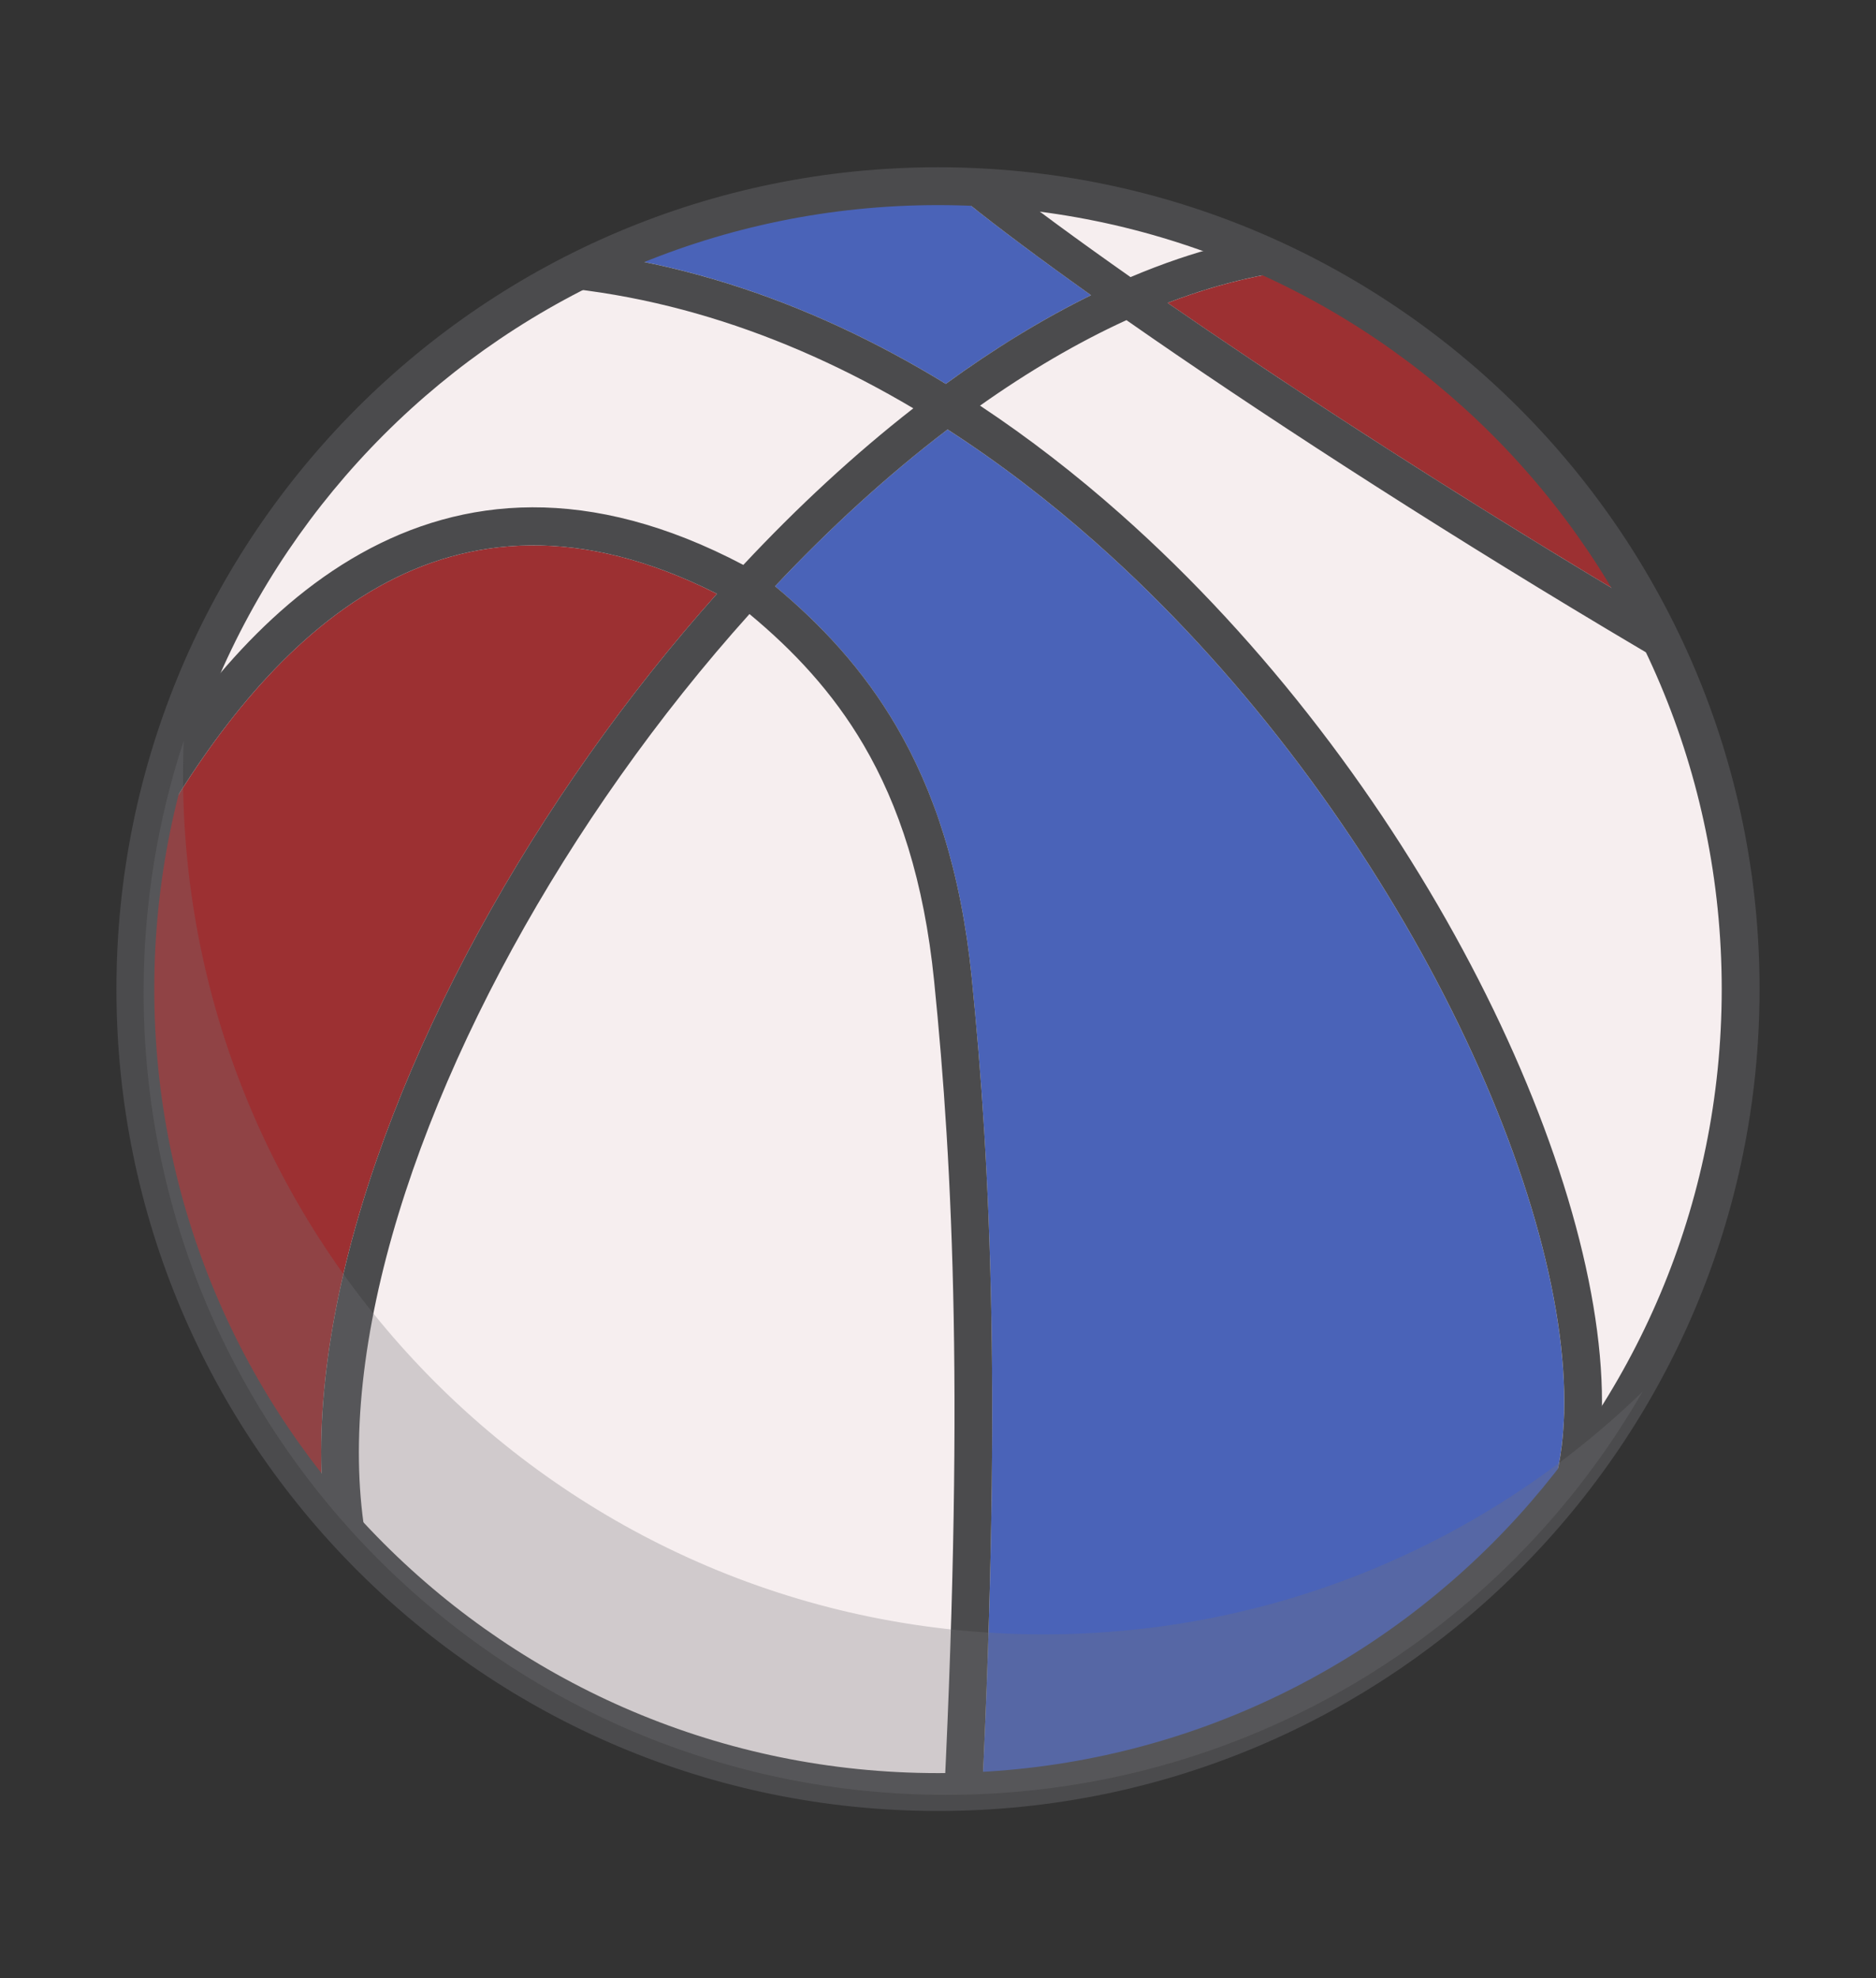 <?xml version="1.0" encoding="utf-8"?>
<!-- Generator: Adobe Illustrator 24.0.1, SVG Export Plug-In . SVG Version: 6.00 Build 0)  -->
<svg version="1.0" xmlns="http://www.w3.org/2000/svg" xmlns:xlink="http://www.w3.org/1999/xlink" x="0px" y="0px"
	 viewBox="0 0 242.222 255.333" enable-background="new 0 0 242.222 255.333" xml:space="preserve">
<rect x="0" y="0" width="242.222" height="255.333" fill="#333333" stroke="none"/>
<g id="background">
	<g>
		
			<ellipse transform="matrix(0.707 -0.707 0.707 0.707 -54.801 123.031)" fill-rule="evenodd" clip-rule="evenodd" fill="#F6EEEF" cx="121.111" cy="127.667" rx="103.634" ry="103.634"/>
		<g>
			<defs>
				
					<ellipse id="SVGID_21_" transform="matrix(0.707 -0.707 0.707 0.707 -54.801 123.031)" cx="121.111" cy="127.667" rx="103.634" ry="103.634"/>
			</defs>
			<clipPath id="SVGID_2_">
				<use xlink:href="#SVGID_21_"  overflow="visible"/>
			</clipPath>
			<g clip-path="url(#SVGID_2_)">
				<path fill-rule="evenodd" clip-rule="evenodd" fill="#9C3032" d="M212.312,78.409c-10.149-18.751-25.915-34.015-45.038-43.545
					c-4.442,0.536-8.96,1.604-13.511,3.144c-1.003,0.34-2.007,0.701-3.012,1.085c3.415,2.357,7.064,4.838,10.915,7.414
					C176.24,56.255,193.686,67.344,212.312,78.409z"/>
				<path fill-rule="evenodd" clip-rule="evenodd" fill="#4A63B8" d="M126.817,231.142c28.622-1.553,54.151-14.723,71.963-34.873
					c2.156-3.965,3.188-9.181,3.193-15.298c0.009-14.684-5.892-34.206-16.383-54.164c-10.547-20.063-25.702-40.48-44.134-56.807
					c-6.036-5.346-12.422-10.253-19.113-14.564c-7.685,5.849-15.176,12.691-22.274,20.23c6.011,5.012,11.347,10.728,15.616,18
					c4.921,8.384,8.385,18.784,9.769,32.478c1.235,12.221,2.229,26.028,2.546,43.832
					C128.294,186.382,128.012,206.149,126.817,231.142z"/>
				<path fill-rule="evenodd" clip-rule="evenodd" fill="#9C3032" d="M19.803,105.769c-1.521,7.06-2.326,14.384-2.326,21.898
					c0,25.393,9.138,48.648,24.298,66.67c-0.171-1.845-0.269-3.726-0.297-5.64c-0.412-27.45,13.666-61.699,34.617-91.327
					c5.114-7.233,10.642-14.196,16.474-20.726c-17.708-8.951-32.077-7.398-43.604-0.951c-12.282,6.87-21.536,19.298-28.208,30.635
					L19.803,105.769z"/>
				<path fill-rule="evenodd" clip-rule="evenodd" fill="#4A63B8" d="M121.111,24.032c-15.065,0-29.378,3.218-42.293,8.998
					c15.359,2.435,29.903,8.317,43.299,16.516c6.167-4.486,12.448-8.348,18.75-11.445c-8.027-5.709-14.395-10.54-18.567-14.054
					C121.904,24.042,121.508,24.032,121.111,24.032z"/>
				<path fill-rule="evenodd" clip-rule="evenodd" fill="#4B4B4D" d="M172.924,29.606c-6.805,0.102-13.755,1.426-20.727,3.784
					c-2.073,0.702-4.149,1.495-6.226,2.376c-13.848-9.723-22.987-16.913-24.829-19.496l-3.969,2.824
					c1.963,2.756,10.634,9.718,23.695,19.008c-6.302,3.097-12.583,6.958-18.75,11.445C104.252,38.612,84.344,31.8,63.183,31.786
					v4.866c19.541,0.012,38.022,6.138,54.742,16.051c-7.586,5.913-14.963,12.741-21.949,20.212
					c-19.962-10.522-36.262-8.814-49.377-1.478c-13.221,7.395-23.024,20.505-30.041,32.429l4.199,2.461
					c6.672-11.338,15.926-23.765,28.208-30.635c11.527-6.447,25.897-8,43.604,0.951c-5.832,6.53-11.36,13.493-16.474,20.726
					c-20.951,29.628-35.029,63.877-34.617,91.327c0.101,6.78,1.079,13.156,3.041,18.957l4.618-1.564
					c-1.801-5.325-2.698-11.194-2.792-17.45c-0.397-26.401,13.324-59.595,33.739-88.464c5.176-7.32,10.778-14.354,16.685-20.921
					c5.696,4.725,10.735,10.085,14.72,16.872c4.582,7.807,7.814,17.561,9.122,30.494c1.226,12.133,2.213,25.823,2.526,43.431
					c0.315,17.631-0.043,39.242-1.503,67.228l4.867,0.247c1.462-28.046,1.82-49.773,1.503-67.552
					c-0.317-17.804-1.311-31.611-2.546-43.832c-1.384-13.694-4.848-24.094-9.769-32.478c-4.269-7.272-9.605-12.988-15.616-18
					c7.098-7.539,14.589-14.381,22.274-20.23c6.691,4.311,13.077,9.218,19.113,14.564c18.432,16.327,33.586,36.744,44.134,56.807
					c10.491,19.958,16.392,39.48,16.383,54.164c-0.005,7.922-1.733,14.336-5.398,18.473l3.645,3.224
					c4.495-5.074,6.614-12.594,6.62-21.697c0.01-15.461-6.091-35.803-16.937-56.435c-10.791-20.527-26.317-41.435-45.222-58.181
					c-5.748-5.091-11.809-9.799-18.147-13.996c6.234-4.409,12.571-8.139,18.906-11.036c4.161,2.906,8.686,5.998,13.515,9.229
					c18.759,12.547,42.144,27.245,66.58,41.216l2.423-4.237c-24.43-13.968-47.697-28.587-66.293-41.025
					c-3.851-2.576-7.5-5.056-10.915-7.414c1.005-0.384,2.009-0.745,3.012-1.085c6.516-2.204,12.966-3.442,19.22-3.535
					L172.924,29.606z"/>
			</g>
		</g>
		<path fill-rule="evenodd" clip-rule="evenodd" fill="#4B4B4D" d="M121.111,26.475c-27.944,0-53.243,11.327-71.554,29.637
			c-18.31,18.311-29.637,43.61-29.637,71.554c0,27.943,11.327,53.243,29.637,71.554c18.311,18.31,43.611,29.637,71.554,29.637
			c27.944,0,53.243-11.327,71.554-29.637c18.31-18.311,29.637-43.611,29.637-71.554c0-27.944-11.327-53.243-29.637-71.554
			C174.354,37.802,149.055,26.475,121.111,26.475L121.111,26.475z M46.103,52.659c19.196-19.195,45.717-31.07,75.008-31.07
			c29.292,0,55.811,11.874,75.008,31.07c19.196,19.196,31.07,45.716,31.07,75.008c0,29.291-11.874,55.811-31.07,75.008
			c-19.196,19.196-45.716,31.07-75.008,31.07c-29.291,0-55.812-11.874-75.008-31.07c-19.195-19.196-31.07-45.717-31.07-75.008
			C15.034,98.375,26.908,71.855,46.103,52.659z"/>
		<path opacity="0.29" fill-rule="evenodd" clip-rule="evenodd" fill="#727376" d="M212.061,179.646
			c-17.89,31.088-51.443,52.019-89.886,52.019c-57.236,0-103.634-46.398-103.634-103.634c0-11.318,1.821-22.209,5.175-32.405
			c-0.051,1.391-0.087,2.789-0.087,4.193c0,61.376,49.754,111.129,111.13,111.129C164.804,210.948,192.059,199.02,212.061,179.646z"
			/>
	</g>
</g>
<g id="Vexels">
</g>
<g id="Layer_3">
</g>
</svg>
